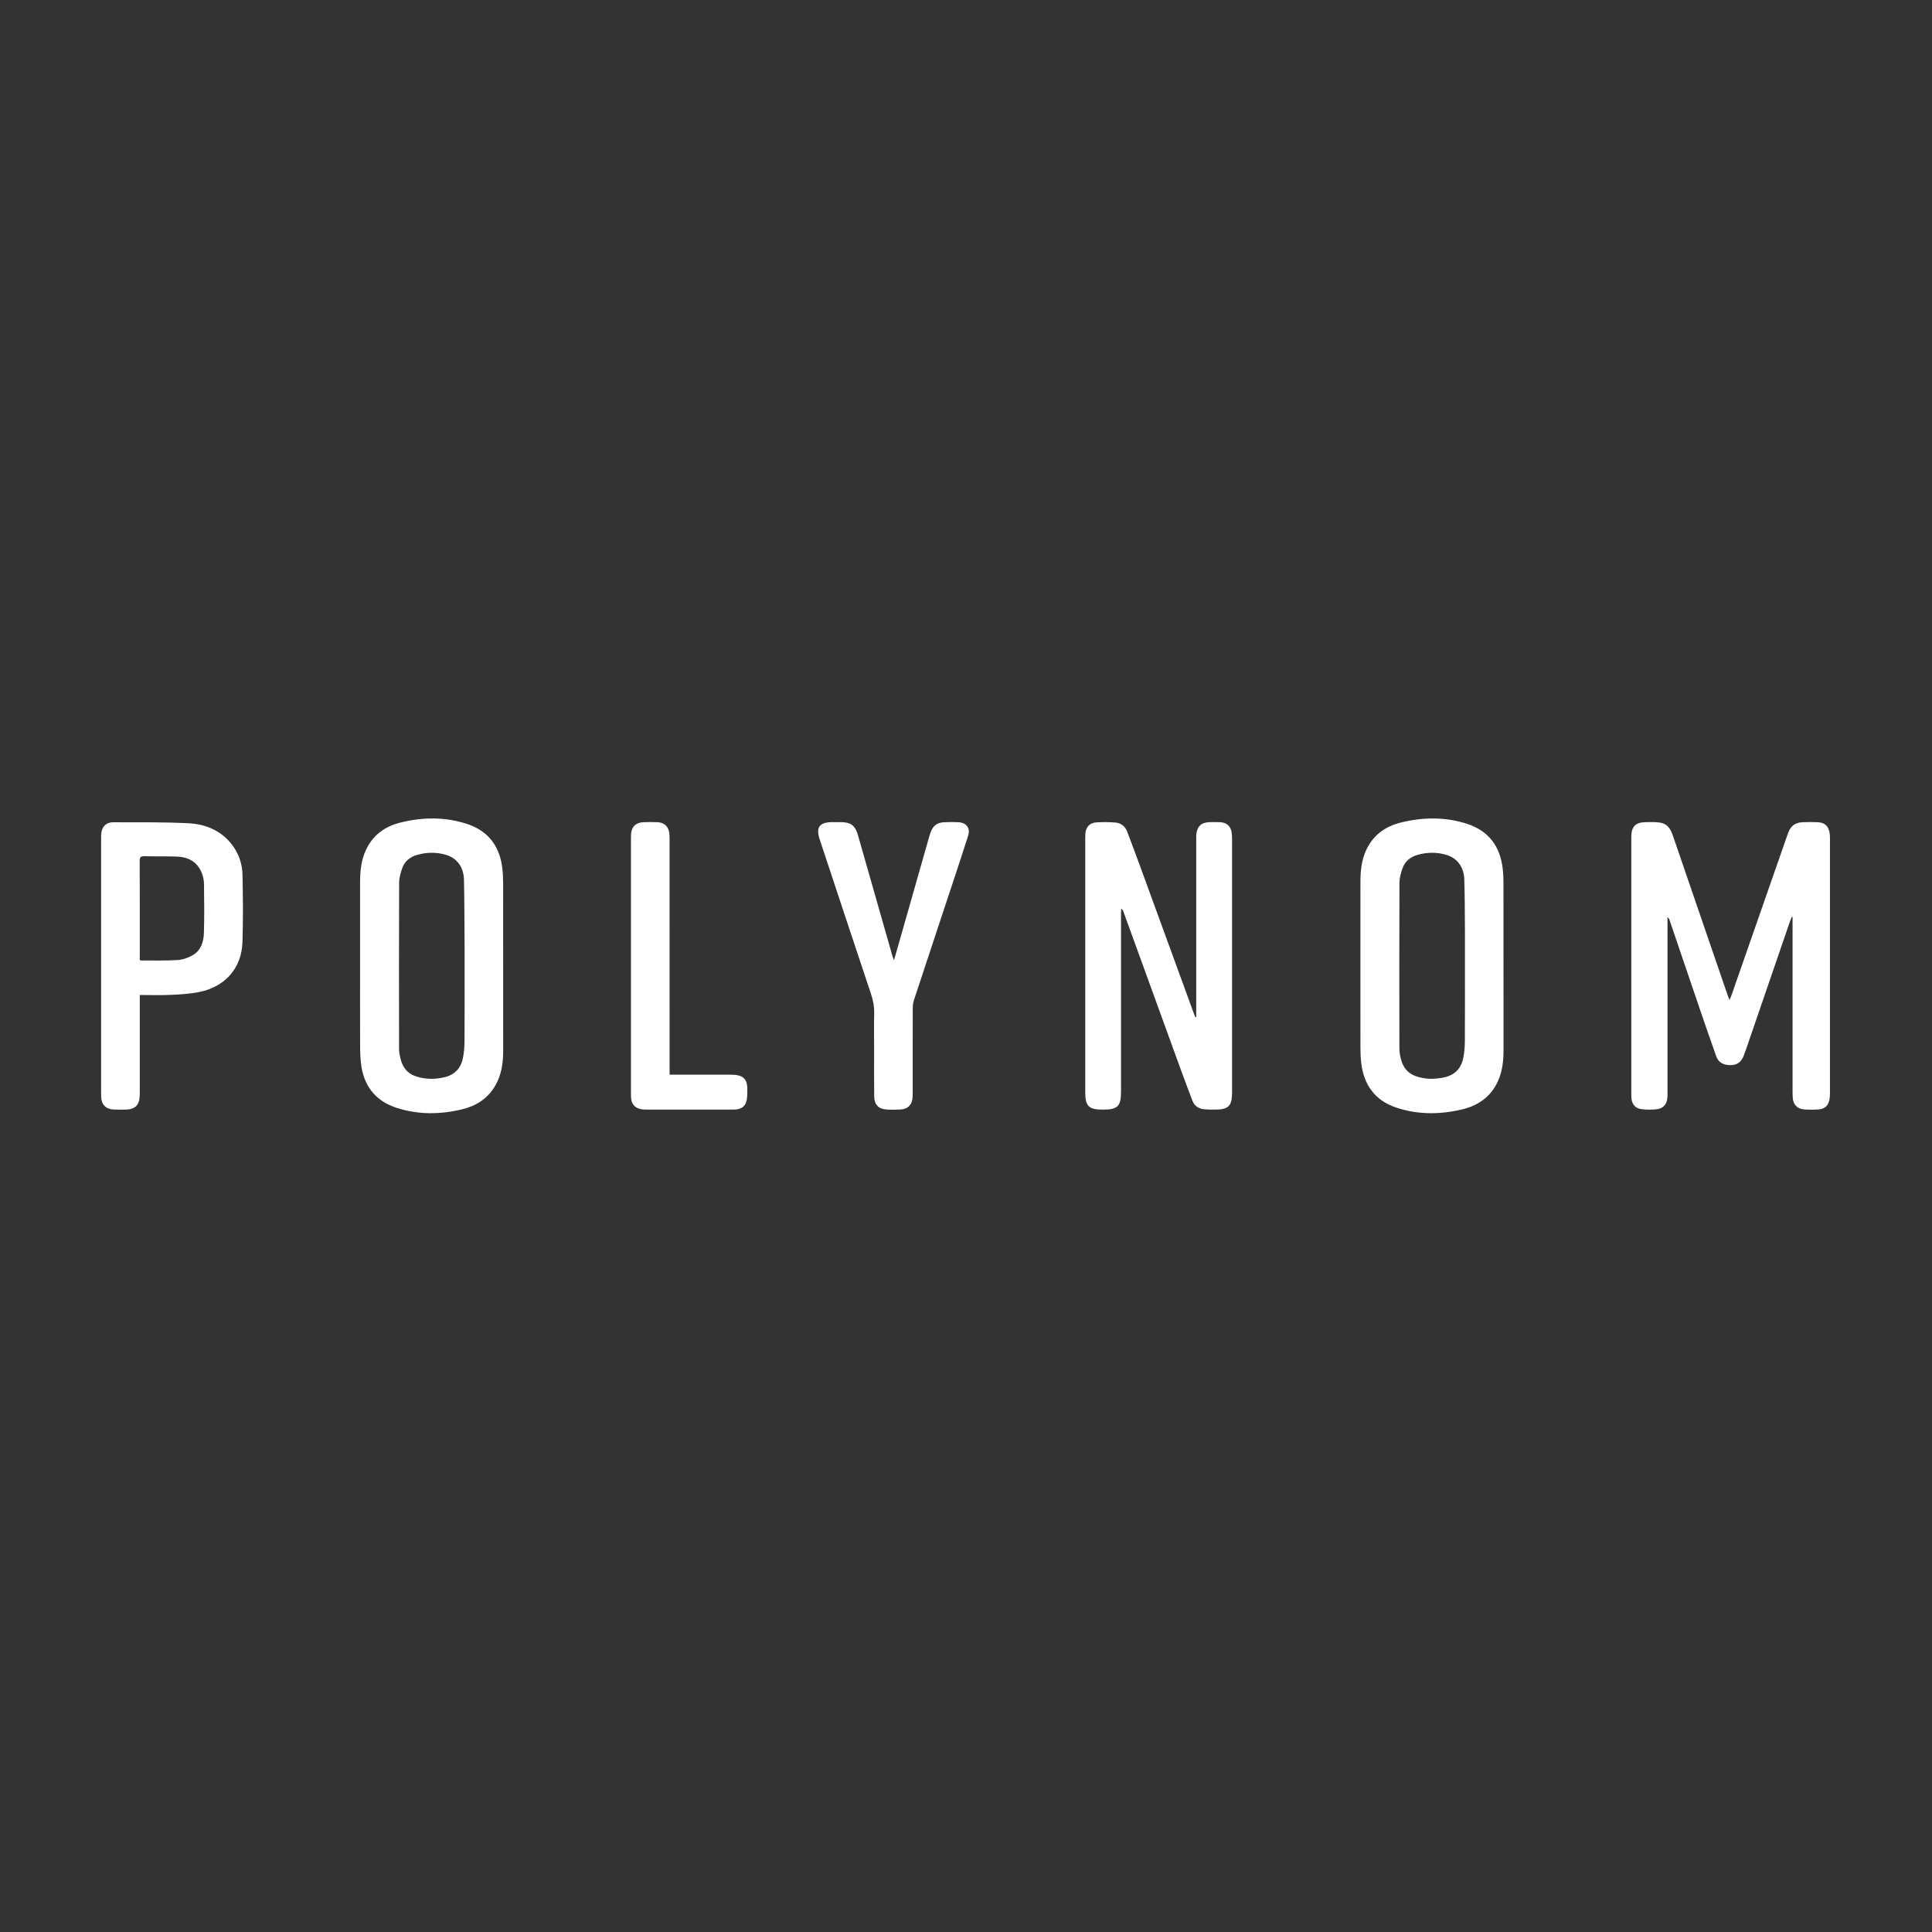 <?xml version="1.0" encoding="utf-8"?>
<!-- Generator: Adobe Illustrator 16.0.0, SVG Export Plug-In . SVG Version: 6.00 Build 0)  -->
<!DOCTYPE svg PUBLIC "-//W3C//DTD SVG 1.1//EN" "http://www.w3.org/Graphics/SVG/1.1/DTD/svg11.dtd">
<svg version="1.1" id="Layer_1" xmlns="http://www.w3.org/2000/svg" xmlns:xlink="http://www.w3.org/1999/xlink" x="0px" y="0px"
	 width="1500px" height="1500px" viewBox="0 0 1500 1500" enable-background="new 0 0 1500 1500" xml:space="preserve">
<rect x="0" y="0" width="1500" height="1500" fill="#333333" stroke="none"/>
<path style="fill: white" fill-rule="evenodd" clip-rule="evenodd" d="M1391.191,711.821c-0.499,1.228-1.067,2.437-1.509,3.697
	c-11.37,33.069-22.722,66.151-34.08,99.227c-0.605,1.781-1.25,3.542-1.938,5.285c-1.907,4.716-5.24,7.001-10.285,6.944
	c-4.937-0.063-9.053-1.742-10.82-6.705c-4.249-11.913-8.403-23.858-12.481-35.821c-8.019-23.474-15.979-46.959-23.96-70.426
	c-0.233-0.694-0.631-1.326-1.471-1.888c0,1.029,0,2.068,0,3.097c0,44.241,0,88.485,0,132.729c0,1.377,0.019,2.771-0.076,4.161
	c-0.359,5.069-3.144,8.497-8.138,9.078c-3.901,0.448-7.942,0.448-11.844-0.019c-4.994-0.6-7.602-3.82-7.968-8.852
	c-0.113-1.376-0.088-2.771-0.088-4.16c0-65.515,0-131.034,0-196.554c0-0.6,0-1.19,0-1.781c0.051-8.22,3.333-11.487,11.56-11.525
	c1.982-0.019,3.959-0.009,5.941-0.009c8.517,0.019,12.021,2.446,14.785,10.449c6.516,18.962,13.012,37.937,19.509,56.909
	c7.771,22.614,15.543,45.226,23.296,67.837c0.246,0.713,0.606,1.401,1.257,2.897c0.688-1.768,1.143-2.866,1.547-3.989
	c14.306-41.056,28.624-82.1,42.956-123.14c0.379-1.114,0.814-2.219,1.256-3.324c1.862-4.887,5.563-7.336,10.663-7.554
	c4.06-0.17,8.119-0.18,12.173,0c5.146,0.218,8.156,3.008,9.016,8.135c0.246,1.446,0.283,2.942,0.283,4.429
	c0.02,65.921,0.02,131.833,0,197.756c0,1.565-0.075,3.169-0.347,4.71c-0.814,4.899-3.617,7.614-8.529,7.942
	c-3.655,0.252-7.336,0.271-10.992,0.025c-5.6-0.386-8.725-3.763-9.065-9.42c-0.076-1.49-0.076-2.974-0.102-4.457
	c0-44.144,0-88.286,0-132.429c0-1.045,0-2.083,0-3.122C1391.57,711.906,1391.381,711.868,1391.191,711.821z"/>
<path style="fill: white" fill-rule="evenodd" clip-rule="evenodd" d="M928.75,789.561c0-1.111,0-2.247,0-3.371c0-44.737,0-89.486,0-134.232
	c0-1.288-0.044-2.573,0.057-3.857c0.493-6.392,3.921-9.65,10.342-9.782c2.784-0.047,5.562-0.095,8.327,0.057
	c5.082,0.284,8.227,3.286,8.819,8.305c0.189,1.667,0.266,3.353,0.284,5.038c0,65.429,0,130.86,0,196.292
	c0,10.771-2.721,13.498-13.522,13.485c-2.879-0.025-5.777,0.038-8.593-0.315c-3.983-0.505-7.109-2.582-8.593-6.421
	c-3.296-8.561-6.496-17.179-9.659-25.815c-10.266-28.221-20.5-56.46-30.746-84.69c-4.438-12.163-8.839-24.329-13.258-36.491
	c-0.284-0.799-0.701-1.569-1.698-2.333c-0.051,1.19-0.165,2.371-0.165,3.561c0,46.119,0,92.251,0,138.377
	c0,11.604-2.537,14.135-14.142,14.135c-10.985-0.006-13.637-2.664-13.637-13.655c0-65.331,0-130.662,0-195.992
	c0-1.392-0.019-2.784,0.057-4.154c0.322-5.306,3.106-8.753,8.327-9.173c4.894-0.41,9.887-0.265,14.817,0.057
	c4.515,0.296,7.772,2.917,9.395,7.134c3.504,9.126,6.875,18.309,10.247,27.488c13.832,37.871,27.658,75.742,41.473,113.615
	c0.359,0.973,0.764,1.913,1.143,2.866C928.271,789.649,928.504,789.611,928.75,789.561z"/>
<path style="fill: white" fill-rule="evenodd" clip-rule="evenodd" d="M1056.217,749.749c0-21.775-0.038-43.537,0.02-65.321
	c0.019-8.144,0.82-16.203,4.173-23.773c5.271-11.945,14.799-18.975,27.084-22.015c17.299-4.287,34.73-4.552,51.813,1.086
	c16.402,5.411,25.279,17.261,27.337,34.272c0.48,4.009,0.65,8.084,0.65,12.125c0.038,43.158,0.02,86.303,0.02,129.461
	c0.019,7.98-0.84,15.79-4.041,23.195c-5.29,12.197-15.007,19.319-27.488,22.4c-17.103,4.204-34.345,4.406-51.265-1.073
	c-16.951-5.506-25.771-17.804-27.734-35.254c-0.436-3.927-0.53-7.904-0.549-11.856
	C1056.179,791.915,1056.217,770.835,1056.217,749.749z M1137.369,749.91c0-9.694,0.057-19.401,0-29.099
	c-0.095-12.667-0.12-25.326-0.48-37.984c-0.283-9.552-5.385-16.516-13.788-19.069c-7.449-2.276-15.107-2.162-22.558-0.028
	c-5.6,1.591-9.905,5.095-11.768,10.764c-1.162,3.514-2.235,7.286-2.235,10.944c-0.171,42.842-0.133,85.694-0.051,128.537
	c0,2.936,0.55,5.922,1.326,8.763c1.604,5.94,5.069,10.474,11.017,12.646c7.273,2.658,14.685,2.715,22.191,1.137
	c8.511-1.793,13.542-7.084,15.127-15.468c0.796-4.142,1.143-8.441,1.162-12.658C1137.444,788.892,1137.369,769.396,1137.369,749.91z
	"/>
<path style="fill: white" fill-rule="evenodd" clip-rule="evenodd" d="M279.553,749.616c0-21.472-0.038-42.95,0-64.428
	c0.019-8.848,0.84-17.573,4.76-25.727c5.392-11.238,14.634-17.829,26.365-20.771c17.488-4.381,35.127-4.631,52.388,1.171
	c16.118,5.42,24.843,17.22,26.901,33.963c0.511,4.211,0.663,8.488,0.663,12.728c0.038,43.061,0.019,86.114,0.038,129.165
	c0,9.817-1.351,19.325-6.591,27.911c-5.751,9.407-14.419,14.95-24.799,17.514c-17.109,4.205-34.345,4.457-51.246-0.985
	c-17.242-5.53-26.194-18.005-27.905-35.746c-0.631-6.478-0.537-13.037-0.556-19.559
	C279.497,786.436,279.553,768.025,279.553,749.616z M360.705,749.805c0-5.145,0.038-10.288,0-15.43
	c-0.132-17.116-0.113-34.231-0.479-51.34c-0.202-9.723-5.404-16.791-13.883-19.315c-7.355-2.201-14.893-2.106-22.267-0.057
	c-5.606,1.563-9.988,4.981-11.888,10.638c-1.2,3.517-2.286,7.276-2.304,10.925c-0.152,42.95-0.133,85.906-0.057,128.856
	c0.019,2.91,0.568,5.909,1.351,8.737c1.623,5.935,5.12,10.461,11.067,12.602c7.393,2.651,14.912,2.702,22.514,1.01
	c8.119-1.799,12.993-6.932,14.634-14.893c0.896-4.313,1.218-8.82,1.256-13.239C360.781,788.803,360.705,769.313,360.705,749.805z"/>
<path style="fill: white" fill-rule="evenodd" clip-rule="evenodd" d="M108.518,772.515c0,1.762,0,3.036,0,4.312c0,23.556,0,47.104,0,70.653
	c0,0.991,0.019,1.982-0.019,2.974c-0.303,7.803-3.656,11.004-11.522,11.042c-2.974,0.006-5.947,0.101-8.896-0.076
	c-6.023-0.366-9.356-3.889-9.546-9.937c-0.057-1.49-0.038-2.961-0.038-4.458c0-65.008,0-130.023,0-195.038
	c0-1.288-0.019-2.583,0.038-3.858c0.189-5.868,3.58-9.735,9.395-9.716c19.464,0.038,38.991-0.208,58.424,0.764
	c12.816,0.644,24.553,5.284,33.069,15.742c5.751,7.096,8.668,15.449,8.857,24.392c0.36,17.412,0.549,34.843-0.038,52.236
	c-0.669,19.954-13.239,34.414-33.228,38.581c-7.386,1.541-15.063,1.926-22.646,2.298
	C124.598,772.799,116.807,772.515,108.518,772.515z M108.518,745.32c0.612,0.218,0.877,0.401,1.143,0.401
	c9.413-0.051,18.826,0.237,28.195-0.344c3.965-0.25,8.195-1.695,11.68-3.696c6.415-3.678,8.574-10.326,8.776-17.21
	c0.385-12.554,0.252-25.118,0.082-37.681c-0.057-4.656-1.256-9.221-3.927-13.192c-4.034-6.077-10.208-8.277-17.065-8.536
	c-8.403-0.332-16.825-0.025-25.228-0.322c-3.176-0.104-3.712,1.01-3.712,3.867c0.114,24.537,0.057,49.071,0.057,73.607
	C108.518,743.271,108.518,744.338,108.518,745.32z"/>
<path style="fill: white" fill-rule="evenodd" clip-rule="evenodd" d="M694.07,745.547c1.736-5.982,3.201-11.058,4.646-16.143
	c7.544-26.507,15.089-53.026,22.633-79.533c0.341-1.231,0.821-2.431,1.219-3.649c1.616-5.029,5.158-7.621,10.341-7.838
	c3.756-0.161,7.525-0.211,11.282,0.01c6.225,0.36,9.351,4.58,7.425,10.59c-4.666,14.783-9.597,29.48-14.477,44.197
	c-9.161,27.668-18.347,55.318-27.47,83.008c-0.644,2.021-0.991,4.23-1.01,6.364c-0.076,21.769-0.038,43.537-0.038,65.312
	c0,1.383,0,2.771-0.076,4.148c-0.379,5.612-3.561,9.003-9.18,9.375c-3.737,0.24-7.525,0.24-11.276,0
	c-5.985-0.359-9.28-3.832-9.356-10.082c-0.151-12.179-0.076-24.351-0.076-36.523c0-9.4-0.17-18.808,0.057-28.201
	c0.132-5.133-0.821-9.925-2.443-14.773c-13.347-40.005-26.604-80.047-39.869-120.09c-3.125-9.419-0.17-13.4,9.83-13.419
	c2.267,0,4.533-0.019,6.818,0.009c7.525,0.076,10.973,2.743,13.031,9.981c8.915,31.251,17.829,62.512,26.75,93.753
	C693.079,742.949,693.438,743.814,694.07,745.547z"/>
<path style="fill: white" fill-rule="evenodd" clip-rule="evenodd" d="M519.872,834.366c1.584,0,2.746,0,3.927,0c14.249,0,28.492,0,42.748,0
	c1.275,0,2.57,0.032,3.845,0.12c6.705,0.543,9.735,3.7,9.83,10.493c0.038,2.854,0.038,5.751-0.378,8.573
	c-0.708,4.786-3.51,7.273-8.29,7.816c-1.275,0.151-2.57,0.126-3.864,0.126c-21.756,0.006-43.531,0.006-65.306-0.013
	c-1.673,0-3.39-0.051-5.006-0.397c-4.558-0.991-6.958-3.77-7.393-8.429c-0.132-1.376-0.114-2.765-0.114-4.154
	c0-65.703,0-131.406,0-197.106c0-1.19,0-2.383,0.057-3.564c0.322-5.761,3.599-9.173,9.35-9.448c3.756-0.192,7.525-0.17,11.282-0.009
	c5.367,0.237,8.7,3.599,9.161,9.019c0.133,1.67,0.133,3.355,0.133,5.042c0.019,59.166,0.019,118.344,0.019,177.519
	C519.872,831.305,519.872,832.662,519.872,834.366z"/>
</svg>
